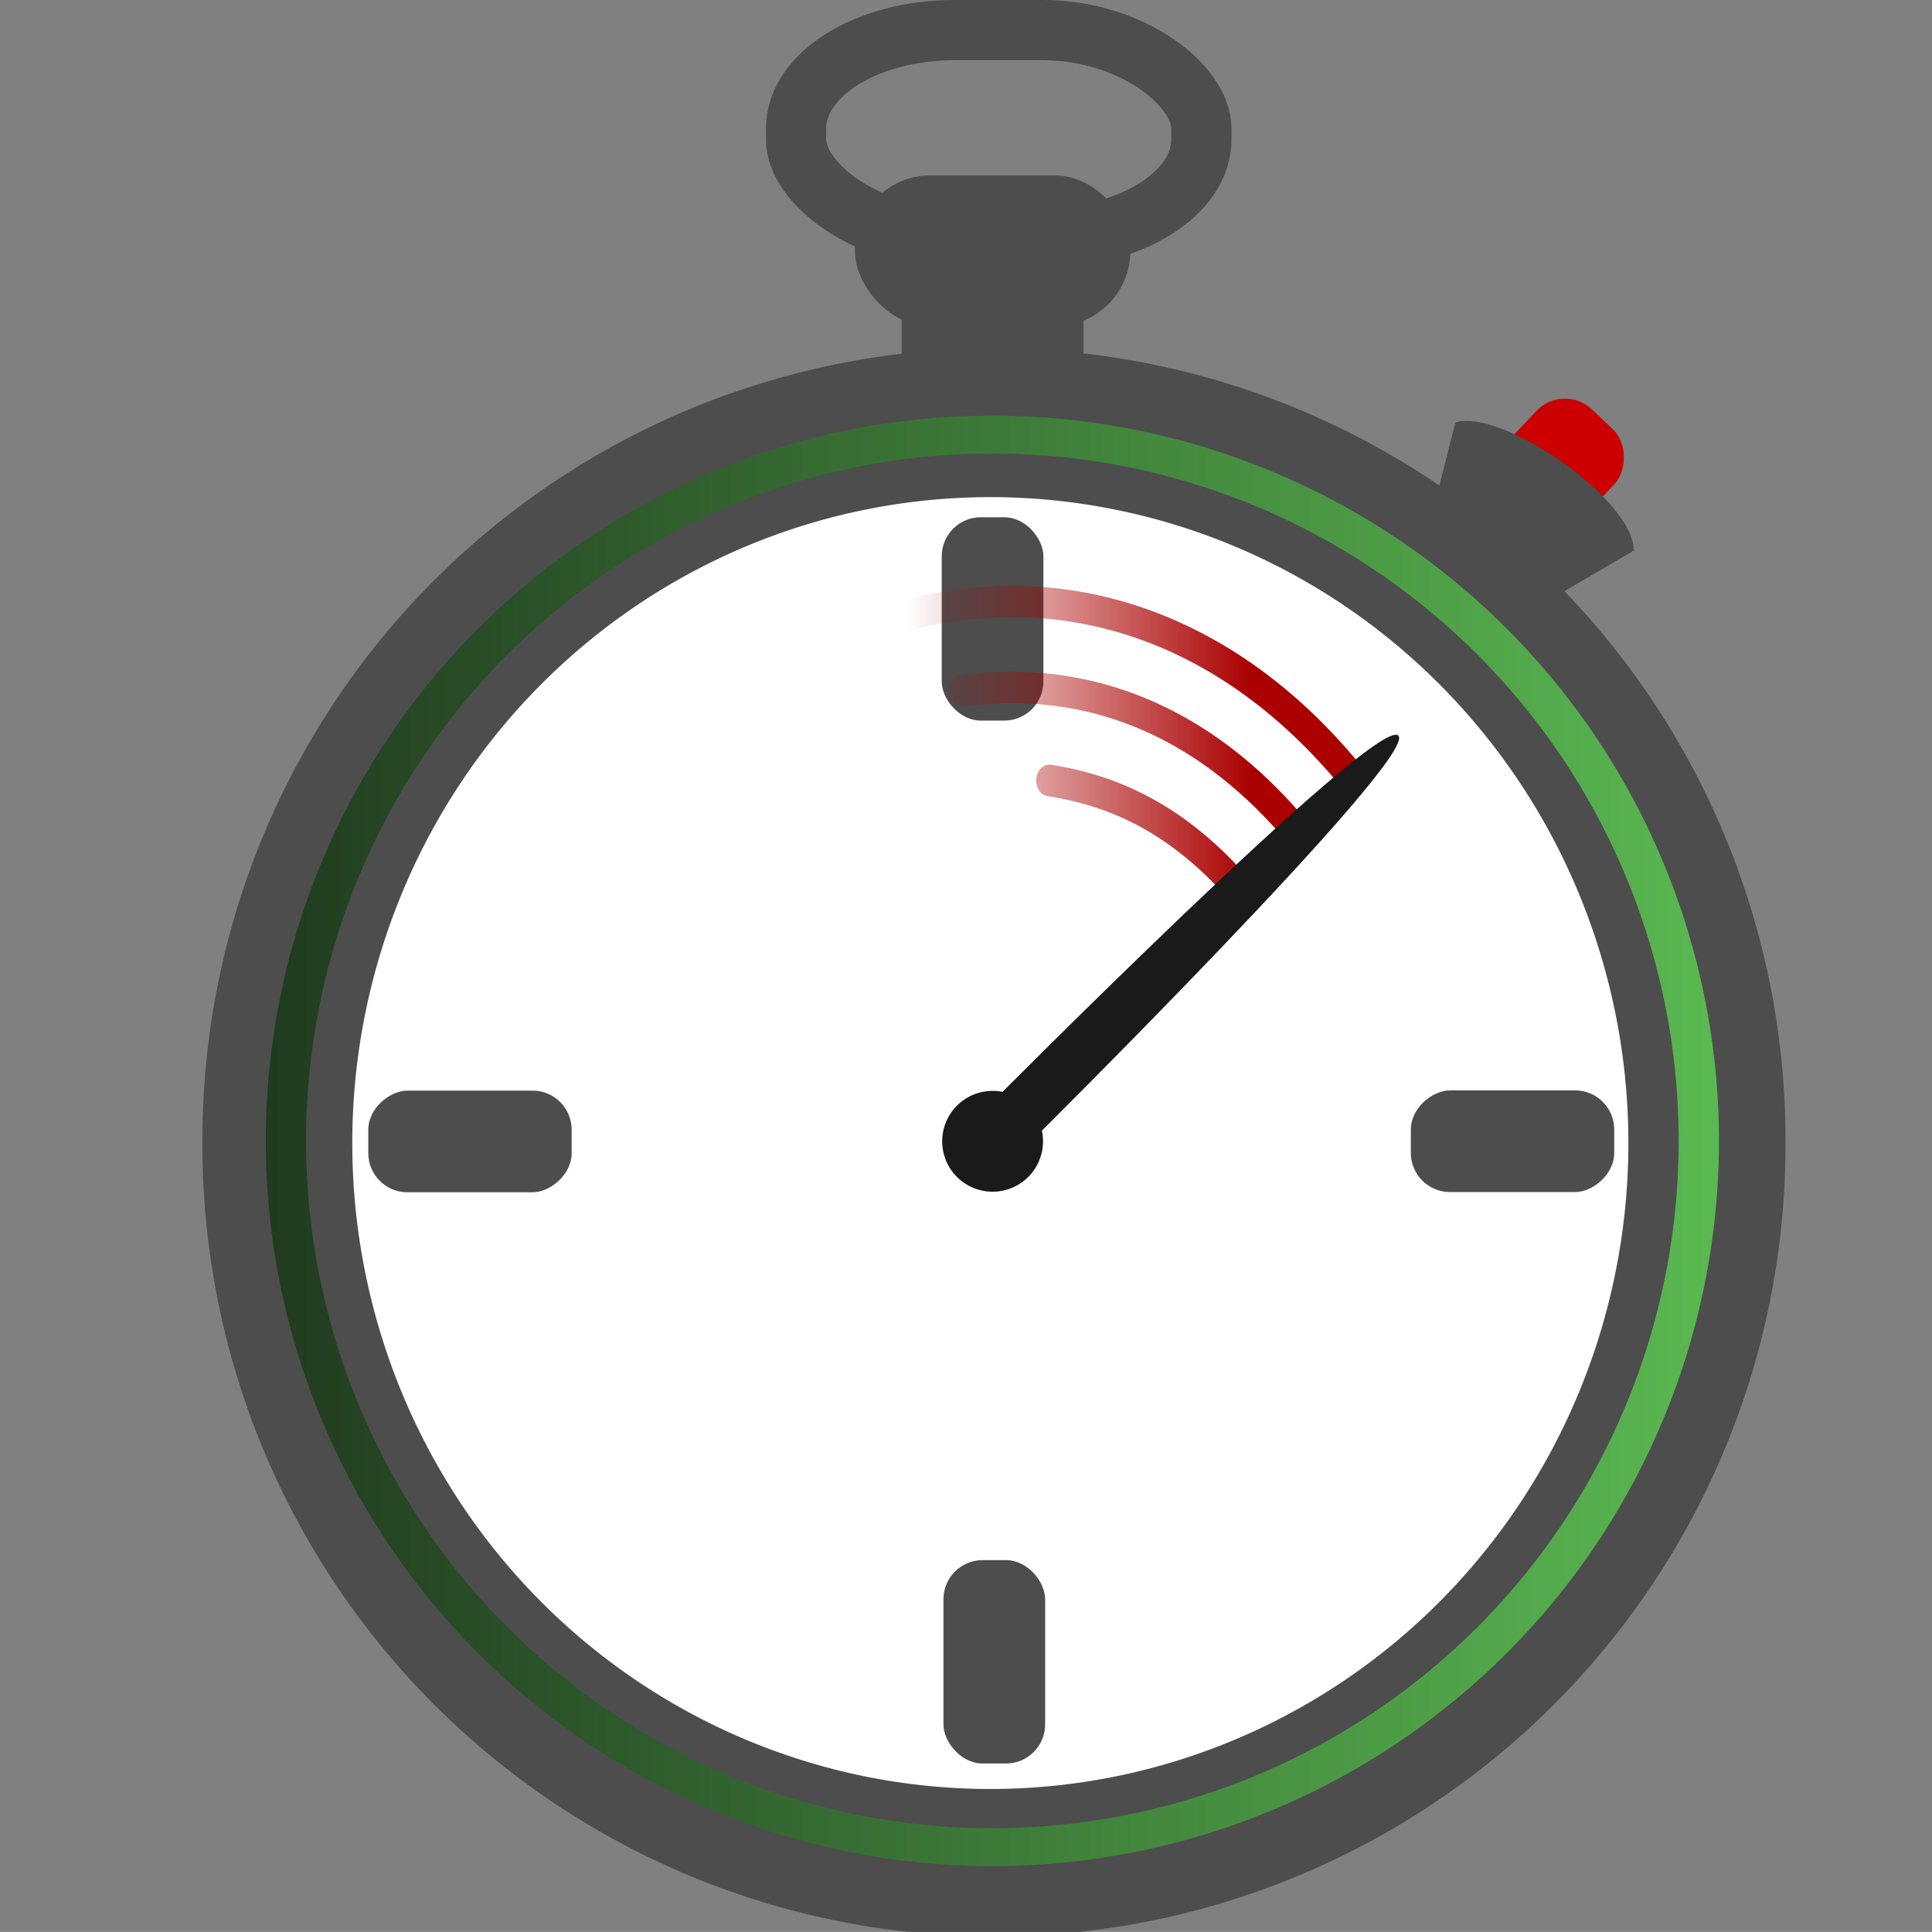 <?xml version="1.0" encoding="UTF-8" standalone="no"?>
<!-- Created with Inkscape (http://www.inkscape.org/) -->

<svg
   xmlns:dc="http://purl.org/dc/elements/1.1/"
   xmlns:cc="http://creativecommons.org/ns#"
   xmlns:rdf="http://www.w3.org/1999/02/22-rdf-syntax-ns#"
   xmlns:svg="http://www.w3.org/2000/svg"
   xmlns="http://www.w3.org/2000/svg"
   xmlns:xlink="http://www.w3.org/1999/xlink"
   xmlns:sodipodi="http://sodipodi.sourceforge.net/DTD/sodipodi-0.dtd"
   xmlns:inkscape="http://www.inkscape.org/namespaces/inkscape"
   width="95.82"
   height="95.816"
   id="svg2489"
   sodipodi:version="0.32"
   inkscape:version="0.48.4 r9939"
   sodipodi:modified="true"
   version="1.0"
   sodipodi:docname="ticking.svg">
  <rect width="100%" height="100%" fill="#808080" stroke="none"/>
  <defs
     id="defs2491">
    <linearGradient
       id="linearGradient3869">
      <stop
         style="stop-color:#203b1f;stop-opacity:1;"
         offset="0"
         id="stop3871" />
      <stop
         style="stop-color:#5ab951;stop-opacity:1;"
         offset="1"
         id="stop3873" />
    </linearGradient>
    <linearGradient
       inkscape:collect="always"
       xlink:href="#linearGradient4177"
       id="linearGradient4470"
       gradientUnits="userSpaceOnUse"
       x1="286.296"
       y1="238.838"
       x2="220.467"
       y2="238.838"
       gradientTransform="matrix(0.648,0,0,0.648,84.242,99.24)" />
    <linearGradient
       inkscape:collect="always"
       xlink:href="#linearGradient4177"
       id="linearGradient4476"
       gradientUnits="userSpaceOnUse"
       x1="286.296"
       y1="238.838"
       x2="220.467"
       y2="238.838"
       gradientTransform="matrix(0.648,0,0,0.648,84.242,99.24)" />
    <linearGradient
       id="linearGradient4177"
       inkscape:collect="always">
      <stop
         offset="0"
         style="stop-color:#aa0000;stop-opacity:1;"
         id="stop4179" />
      <stop
         offset="1"
         style="stop-color:#aa0000;stop-opacity:0;"
         id="stop4181" />
    </linearGradient>
    <linearGradient
       inkscape:collect="always"
       xlink:href="#linearGradient4177"
       id="linearGradient4482"
       gradientUnits="userSpaceOnUse"
       x1="286.296"
       y1="238.838"
       x2="220.467"
       y2="238.838"
       gradientTransform="matrix(0.648,0,0,0.648,84.242,99.24)" />
    <linearGradient
       inkscape:collect="always"
       xlink:href="#linearGradient4177"
       id="linearGradient3831"
       gradientUnits="userSpaceOnUse"
       gradientTransform="matrix(0.271,0,0,0.271,56.478,321.954)"
       x1="286.296"
       y1="238.838"
       x2="220.467"
       y2="238.838" />
    <linearGradient
       inkscape:collect="always"
       xlink:href="#linearGradient4177"
       id="linearGradient3833"
       gradientUnits="userSpaceOnUse"
       gradientTransform="matrix(0.271,0,0,0.271,56.478,321.954)"
       x1="286.296"
       y1="238.838"
       x2="220.467"
       y2="238.838" />
    <linearGradient
       inkscape:collect="always"
       xlink:href="#linearGradient4177"
       id="linearGradient3835"
       gradientUnits="userSpaceOnUse"
       gradientTransform="matrix(0.271,0,0,0.271,56.478,321.954)"
       x1="286.296"
       y1="238.838"
       x2="220.467"
       y2="238.838" />
    <linearGradient
       inkscape:collect="always"
       xlink:href="#linearGradient3869"
       id="linearGradient3875"
       x1="-46.301"
       y1="34.884"
       x2="-19.389"
       y2="34.884"
       gradientUnits="userSpaceOnUse" />
  </defs>
  <sodipodi:namedview
     id="base"
     pagecolor="#ffffff"
     bordercolor="#666666"
     borderopacity="1.0"
     gridtolerance="10000"
     guidetolerance="10"
     objecttolerance="10"
     inkscape:pageopacity="0.0"
     inkscape:pageshadow="2"
     inkscape:zoom="5.4650928"
     inkscape:cx="43.49039"
     inkscape:cy="31.598737"
     inkscape:document-units="px"
     inkscape:current-layer="layer1"
     inkscape:window-width="1217"
     inkscape:window-height="1025"
     inkscape:window-x="0"
     inkscape:window-y="30"
     showgrid="false"
     inkscape:window-maximized="0"
     fit-margin-top="0"
     fit-margin-left="0"
     fit-margin-right="0"
     fit-margin-bottom="0"
     showguides="true"
     inkscape:guide-bbox="true">
    <sodipodi:guide
       orientation="0.707,0.707"
       position="49.231,39.228"
       id="guide3816" />
    <sodipodi:guide
       orientation="0,1"
       position="49.231,39.228"
       id="guide3839" />
    <sodipodi:guide
       orientation="1,0"
       position="49.231,39.228"
       id="guide3851" />
    <sodipodi:guide
       orientation="0.707,0.707"
       position="80.219,39.228"
       id="guide3857" />
    <sodipodi:guide
       orientation="0.707,0.707"
       position="49.231,8.24"
       id="guide3859" />
    <sodipodi:guide
       orientation="-0.707,0.707"
       position="80.219,39.228"
       id="guide3861" />
    <sodipodi:guide
       orientation="-0.707,0.707"
       position="49.231,70.216"
       id="guide3863" />
    <sodipodi:guide
       orientation="-0.707,0.707"
       position="49.231,39.228"
       id="guide3865" />
  </sodipodi:namedview>
  <g
     inkscape:label="Layer 1"
     inkscape:groupmode="layer"
     id="layer1"
     transform="translate(-72.197,-341.883)">
    <path
       sodipodi:ry="93.69165"
       sodipodi:rx="93.69165"
       d="m 333.047,281.969 a 93.692,93.692 0 1 1 -187.383,0 93.692,93.692 0 1 1 187.383,0 z"
       sodipodi:type="arc"
       sodipodi:cy="281.96933"
       sodipodi:cx="239.35565"
       id="path3976"
       style="fill:#4d4d4d;fill-opacity:1;fill-rule:nonzero;stroke:none"
       transform="matrix(0.419,0,0,0.419,21.204,280.399)" />
    <rect
       height="7.733"
       x="116.918"
       y="353.748"
       ry="1.48"
       rx="1.48"
       width="9.021"
       id="rect4015"
       style="fill:#4d4d4d;fill-opacity:1;fill-rule:nonzero;stroke:none" />
    <rect
       height="7.483"
       x="114.598"
       y="350.585"
       ry="3.742"
       rx="3.742"
       width="13.661"
       id="rect4017"
       style="fill:#4d4d4d;fill-opacity:1;fill-rule:nonzero;stroke:none" />
    <rect
       style="fill:none;stroke:#4d4d4d;stroke-width:2.987;stroke-linecap:butt;stroke-linejoin:round;stroke-miterlimit:4;stroke-opacity:1;stroke-dasharray:none;stroke-dashoffset:0"
       id="rect4021"
       width="20.105"
       rx="7.862"
       ry="4.897"
       y="343.376"
       x="111.677"
       height="10.31" />
    <rect
       style="fill:#cc0000;fill-opacity:1;stroke:none"
       id="rect3877"
       width="5.306"
       height="7.319"
       x="356.583"
       y="159.393"
       transform="matrix(0.727,0.687,-0.687,0.727,0,0)"
       rx="1.94"
       ry="1.94"
       inkscape:transform-center-x="34.400148" />
    <path
       sodipodi:ry="78.1353"
       sodipodi:rx="78.1353"
       d="m 317.491,281.969 a 78.135,78.135 0 1 1 -156.271,0 78.135,78.135 0 1 1 156.271,0 z"
       sodipodi:type="arc"
       sodipodi:cy="281.96933"
       sodipodi:cx="239.35565"
       id="path3978"
       style="fill:#ffffff;fill-opacity:1;fill-rule:nonzero;stroke:none"
       transform="matrix(0.405,0,0,0.41,24.375,282.967)" />
    <rect
       height="10.086"
       x="118.903"
       y="367.536"
       ry="1.94"
       rx="1.94"
       width="5.043"
       id="rect3984"
       style="fill:#4d4d4d;fill-opacity:1;fill-rule:nonzero;stroke:none" />
    <use
       height="1052.362"
       x="0"
       xlink:href="#rect3984"
       y="0"
       transform="translate(0.086,51.724)"
       width="744.094"
       id="use3986" />
    <use
       height="1052.362"
       x="0"
       xlink:href="#rect3984"
       y="0"
       transform="matrix(0,-1,1,0,-277.073,519.919)"
       width="744.094"
       id="use3990" />
    <use
       height="1052.362"
       x="0"
       xlink:href="#rect3984"
       y="0"
       transform="matrix(0,-1,1,0,-225.366,519.908)"
       width="744.094"
       id="use3992" />
    <g
       id="g3826"
       transform="matrix(0.96,0,0,1.147,5.553,-56.732)">
      <path
         style="fill:url(#linearGradient3831);fill-opacity:1;fill-rule:nonzero;stroke:none"
         d="m 121.544,376.572 c -0.809,0.003 -1.63,0.046 -2.459,0.136 -0.256,0.009 -0.486,0.16 -0.595,0.391 -0.11,0.232 -0.081,0.505 0.075,0.708 0.156,0.203 0.412,0.303 0.664,0.257 6.272,-0.675 11.836,1.217 16.392,5.58 0.17,0.197 0.437,0.281 0.689,0.217 0.252,-0.065 0.446,-0.267 0.499,-0.522 0.054,-0.255 -0.042,-0.518 -0.247,-0.679 -4.216,-4.037 -9.355,-6.111 -15.018,-6.089 z"
         id="path4047"
         inkscape:connector-curvature="0" />
      <path
         style="fill:url(#linearGradient3833);fill-opacity:1;fill-rule:nonzero;stroke:none"
         d="m 123.537,380.6 c -0.341,0.05 -0.591,0.345 -0.585,0.69 0.006,0.344 0.268,0.63 0.61,0.667 3.487,0.451 6.282,1.729 8.912,4.062 0.283,0.251 0.716,0.224 0.967,-0.059 0.251,-0.283 0.224,-0.716 -0.059,-0.967 -2.809,-2.492 -5.917,-3.911 -9.642,-4.393 -0.067,-0.01 -0.136,-0.01 -0.204,0 l 0,0 z"
         id="path4049"
         inkscape:connector-curvature="0" />
      <path
         style="fill:url(#linearGradient3835);fill-opacity:1;fill-rule:nonzero;stroke:none"
         d="m 120.993,372.867 c -2.268,0.062 -4.573,0.435 -6.869,1.119 -0.247,0.059 -0.442,0.251 -0.504,0.497 -0.062,0.247 0.017,0.508 0.207,0.677 0.19,0.17 0.458,0.22 0.696,0.131 8.739,-2.606 17.431,-0.428 23.913,5.987 0.269,0.267 0.704,0.265 0.971,-0.004 0.267,-0.269 0.265,-0.704 -0.004,-0.971 -5.107,-5.054 -11.606,-7.622 -18.41,-7.437 z"
         id="path4051"
         inkscape:connector-curvature="0" />
    </g>
    <path
       inkscape:connector-curvature="0"
       id="path4158"
       sodipodi:nodetypes="ccccc"
       d="m 144.375,362.84 -1.332,5.279 5.181,3.997 5.001,-2.923 c 0,-2.591 -6.629,-7.093 -8.85,-6.353 z"
       style="fill:#4d4d4d;fill-rule:evenodd;stroke:none" />
    <path
       inkscape:connector-curvature="0"
       sodipodi:nodetypes="zccz"
       id="path4782"
       d="m 141.54,378.359 c -1.143,-0.968 -20.346,18.402 -20.346,18.402 l 1.936,1.936 c 0,0 19.553,-19.37 18.41,-20.338 z"
       style="fill:#1a1a1a;fill-rule:evenodd;stroke:none" />
    <path
       sodipodi:type="arc"
       style="fill:none;stroke:url(#linearGradient3875);stroke-width:0.746;stroke-miterlimit:4;stroke-opacity:1;stroke-dasharray:none;stroke-dashoffset:0"
       id="path3030"
       sodipodi:cx="-32.844822"
       sodipodi:cy="34.883682"
       sodipodi:rx="13.083035"
       sodipodi:ry="13.906443"
       d="m -19.762,34.884 a 13.083,13.906 0 1 1 -26.166,0 13.083,13.906 0 1 1 26.166,0 z"
       transform="matrix(2.678,0,0,2.519,209.374,310.593)" />
    <path
       sodipodi:type="arc"
       style="fill:#1a1a1a;fill-opacity:1;stroke:none"
       id="path3867"
       sodipodi:cx="41.856388"
       sodipodi:cy="45.22591"
       sodipodi:rx="2.1348698"
       sodipodi:ry="2.0054839"
       d="m 43.991,45.226 a 2.135,2.005 0 1 1 -4.27,0 2.135,2.005 0 1 1 4.27,0 z"
       transform="matrix(1.171,0,0,1.247,72.413,342.09)" />
  </g>
</svg>
